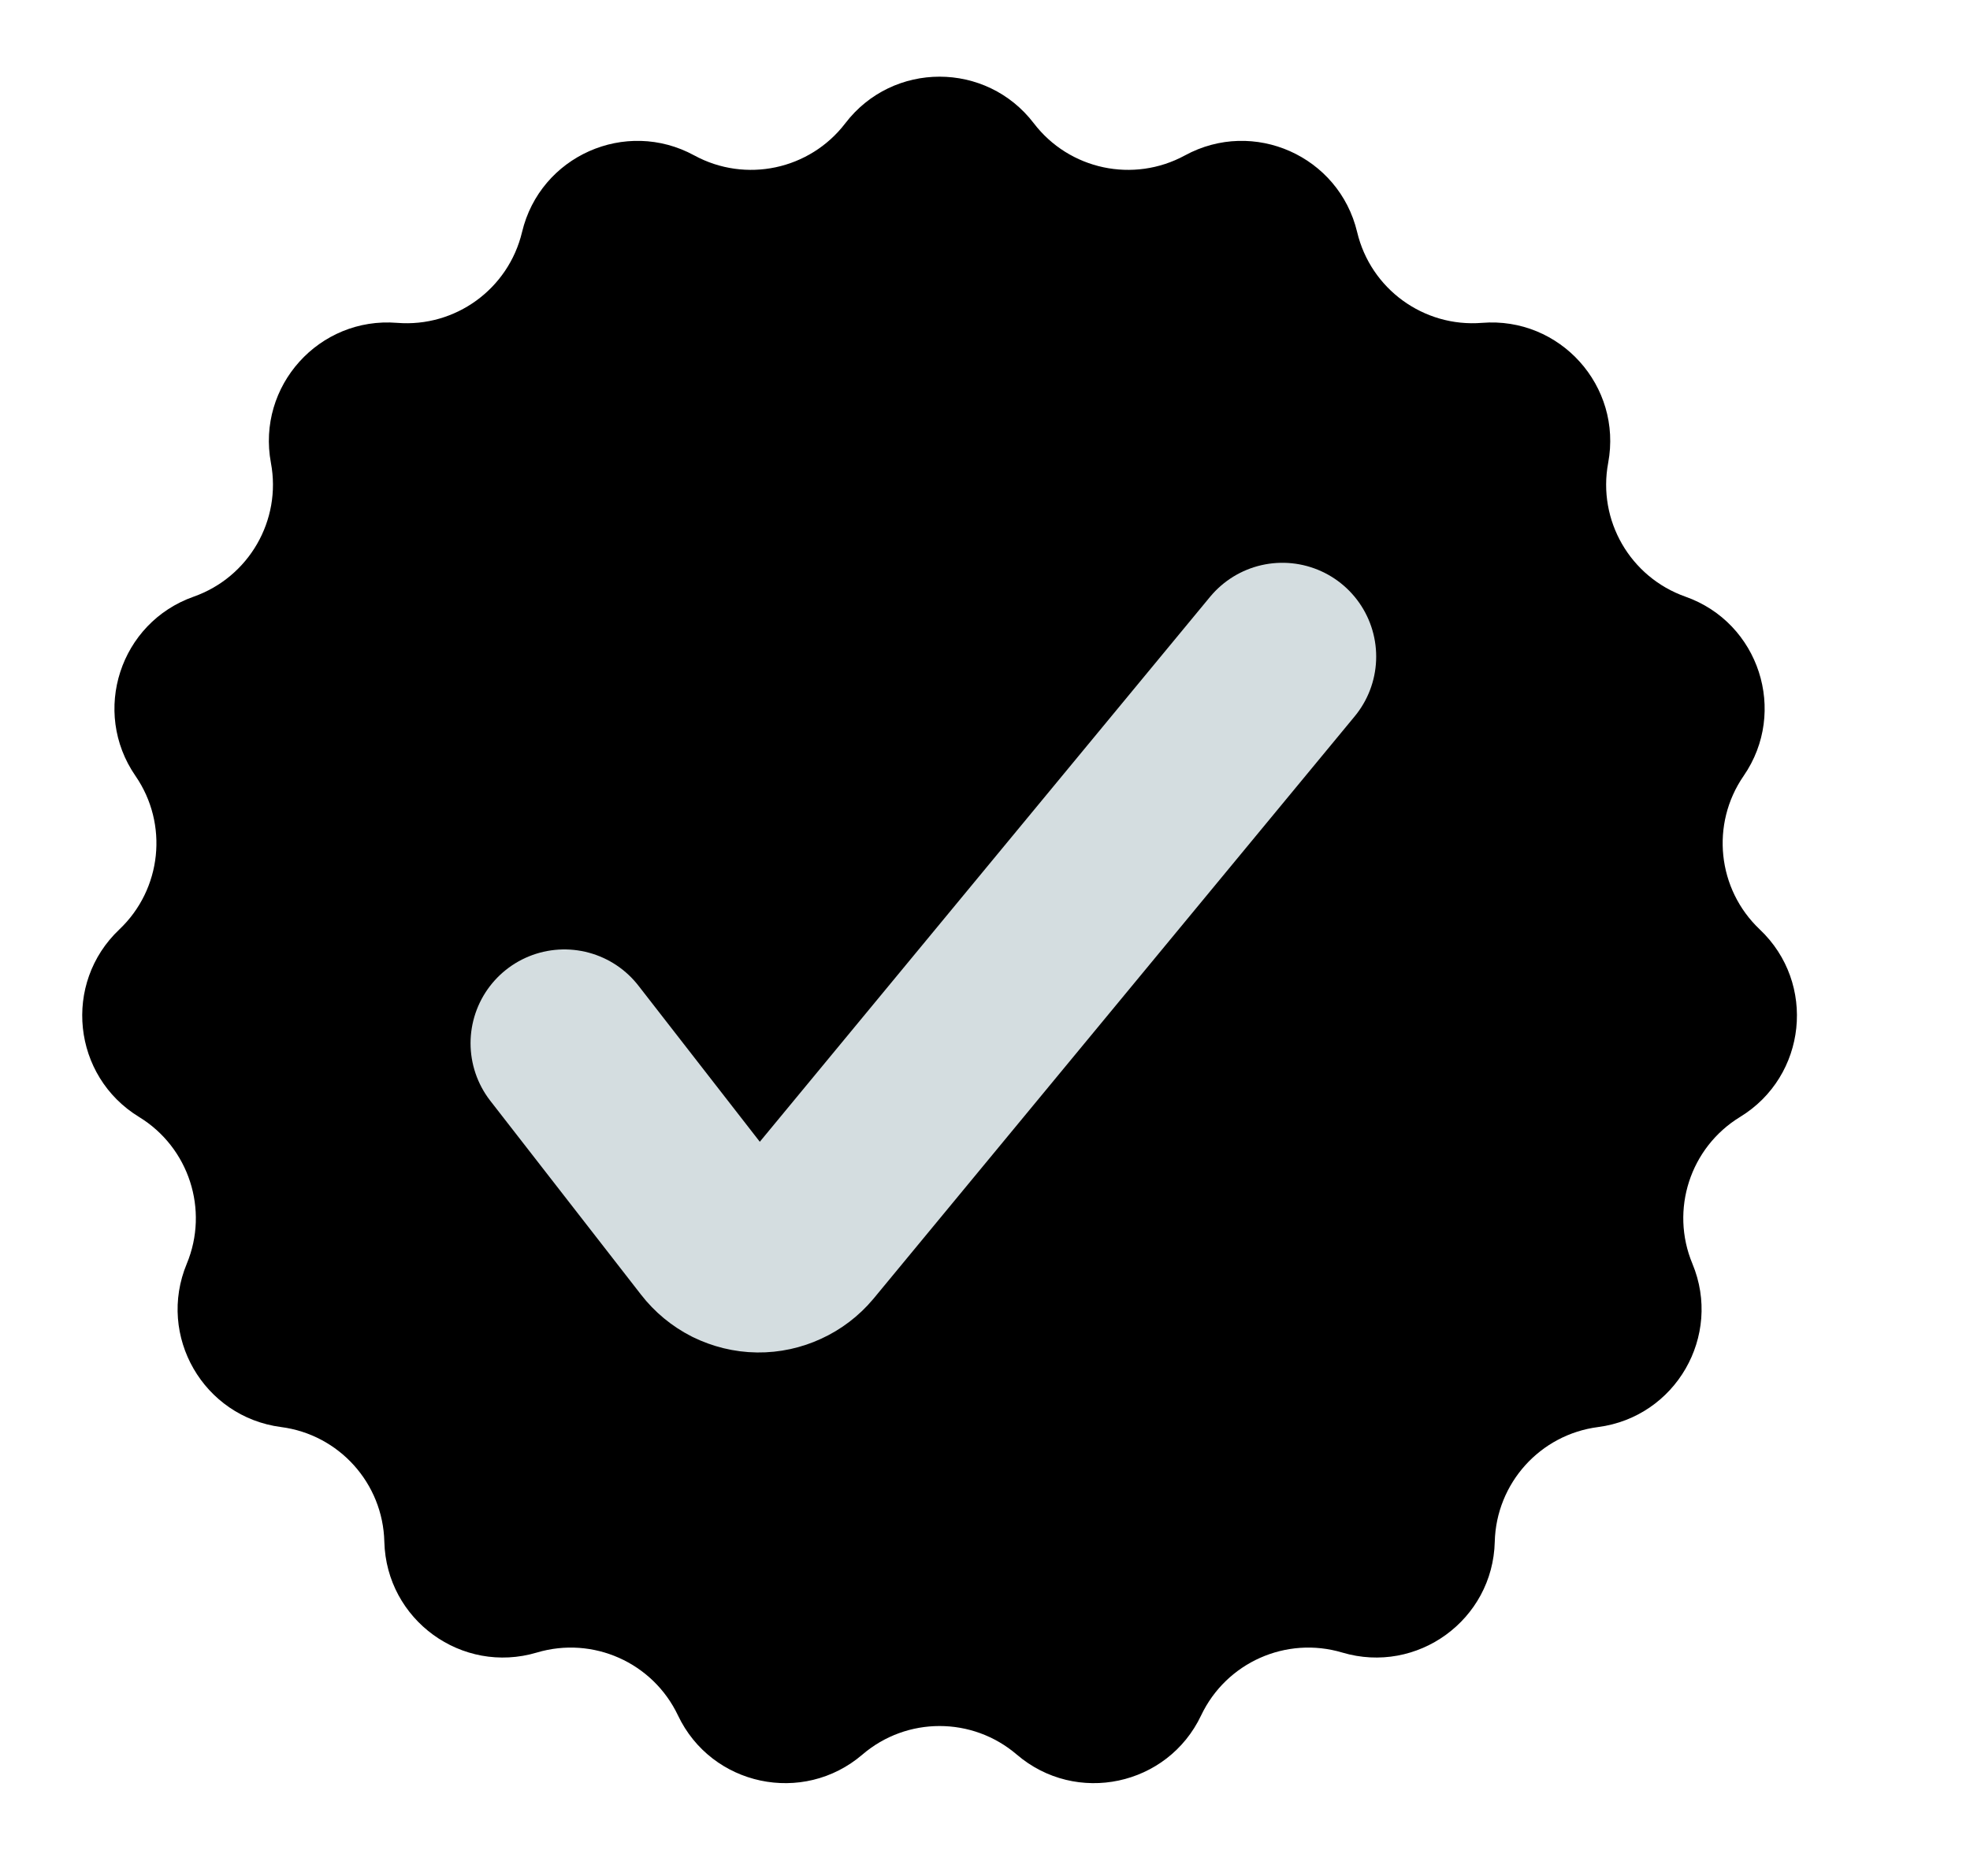 <svg width="21" height="20" viewBox="0 0 21 20" fill="none" xmlns="http://www.w3.org/2000/svg">
<g id="check">
<path id="Star 1" d="M9.011 1.314C9.517 0.652 10.514 0.652 11.02 1.314C11.399 1.81 12.083 1.955 12.631 1.657C13.363 1.258 14.273 1.663 14.467 2.474C14.611 3.081 15.177 3.492 15.798 3.442C16.629 3.375 17.296 4.116 17.143 4.935C17.028 5.548 17.378 6.153 17.966 6.361C18.752 6.638 19.06 7.586 18.587 8.272C18.233 8.785 18.306 9.48 18.759 9.909C19.365 10.482 19.261 11.473 18.549 11.908C18.017 12.233 17.801 12.898 18.041 13.473C18.361 14.243 17.862 15.106 17.036 15.214C16.417 15.294 15.95 15.813 15.934 16.437C15.914 17.27 15.107 17.856 14.308 17.618C13.71 17.44 13.072 17.724 12.804 18.288C12.447 19.041 11.472 19.248 10.839 18.706C10.365 18.3 9.666 18.3 9.193 18.706C8.56 19.248 7.584 19.041 7.227 18.288C6.959 17.724 6.321 17.44 5.723 17.618C4.924 17.856 4.118 17.27 4.097 16.437C4.082 15.813 3.614 15.294 2.996 15.214C2.169 15.106 1.671 14.243 1.991 13.473C2.23 12.898 2.014 12.233 1.482 11.908C0.771 11.473 0.667 10.482 1.272 9.909C1.725 9.48 1.798 8.785 1.444 8.272C0.971 7.586 1.279 6.638 2.065 6.361C2.653 6.153 3.003 5.548 2.888 4.935C2.735 4.116 3.402 3.375 4.233 3.442C4.855 3.492 5.42 3.081 5.565 2.474C5.758 1.663 6.669 1.258 7.401 1.657C7.948 1.955 8.632 1.81 9.011 1.314Z" fill="black"/>
<path id="Vector" d="M6.016 11.122L7.623 13.189C7.677 13.259 7.747 13.317 7.826 13.357C7.906 13.396 7.993 13.418 8.082 13.419C8.17 13.42 8.257 13.401 8.336 13.364C8.415 13.328 8.486 13.274 8.542 13.207L13.67 7" stroke="#D4DDE0" stroke-width="2" stroke-linecap="round" stroke-linejoin="round"/>
</g>
</svg>
